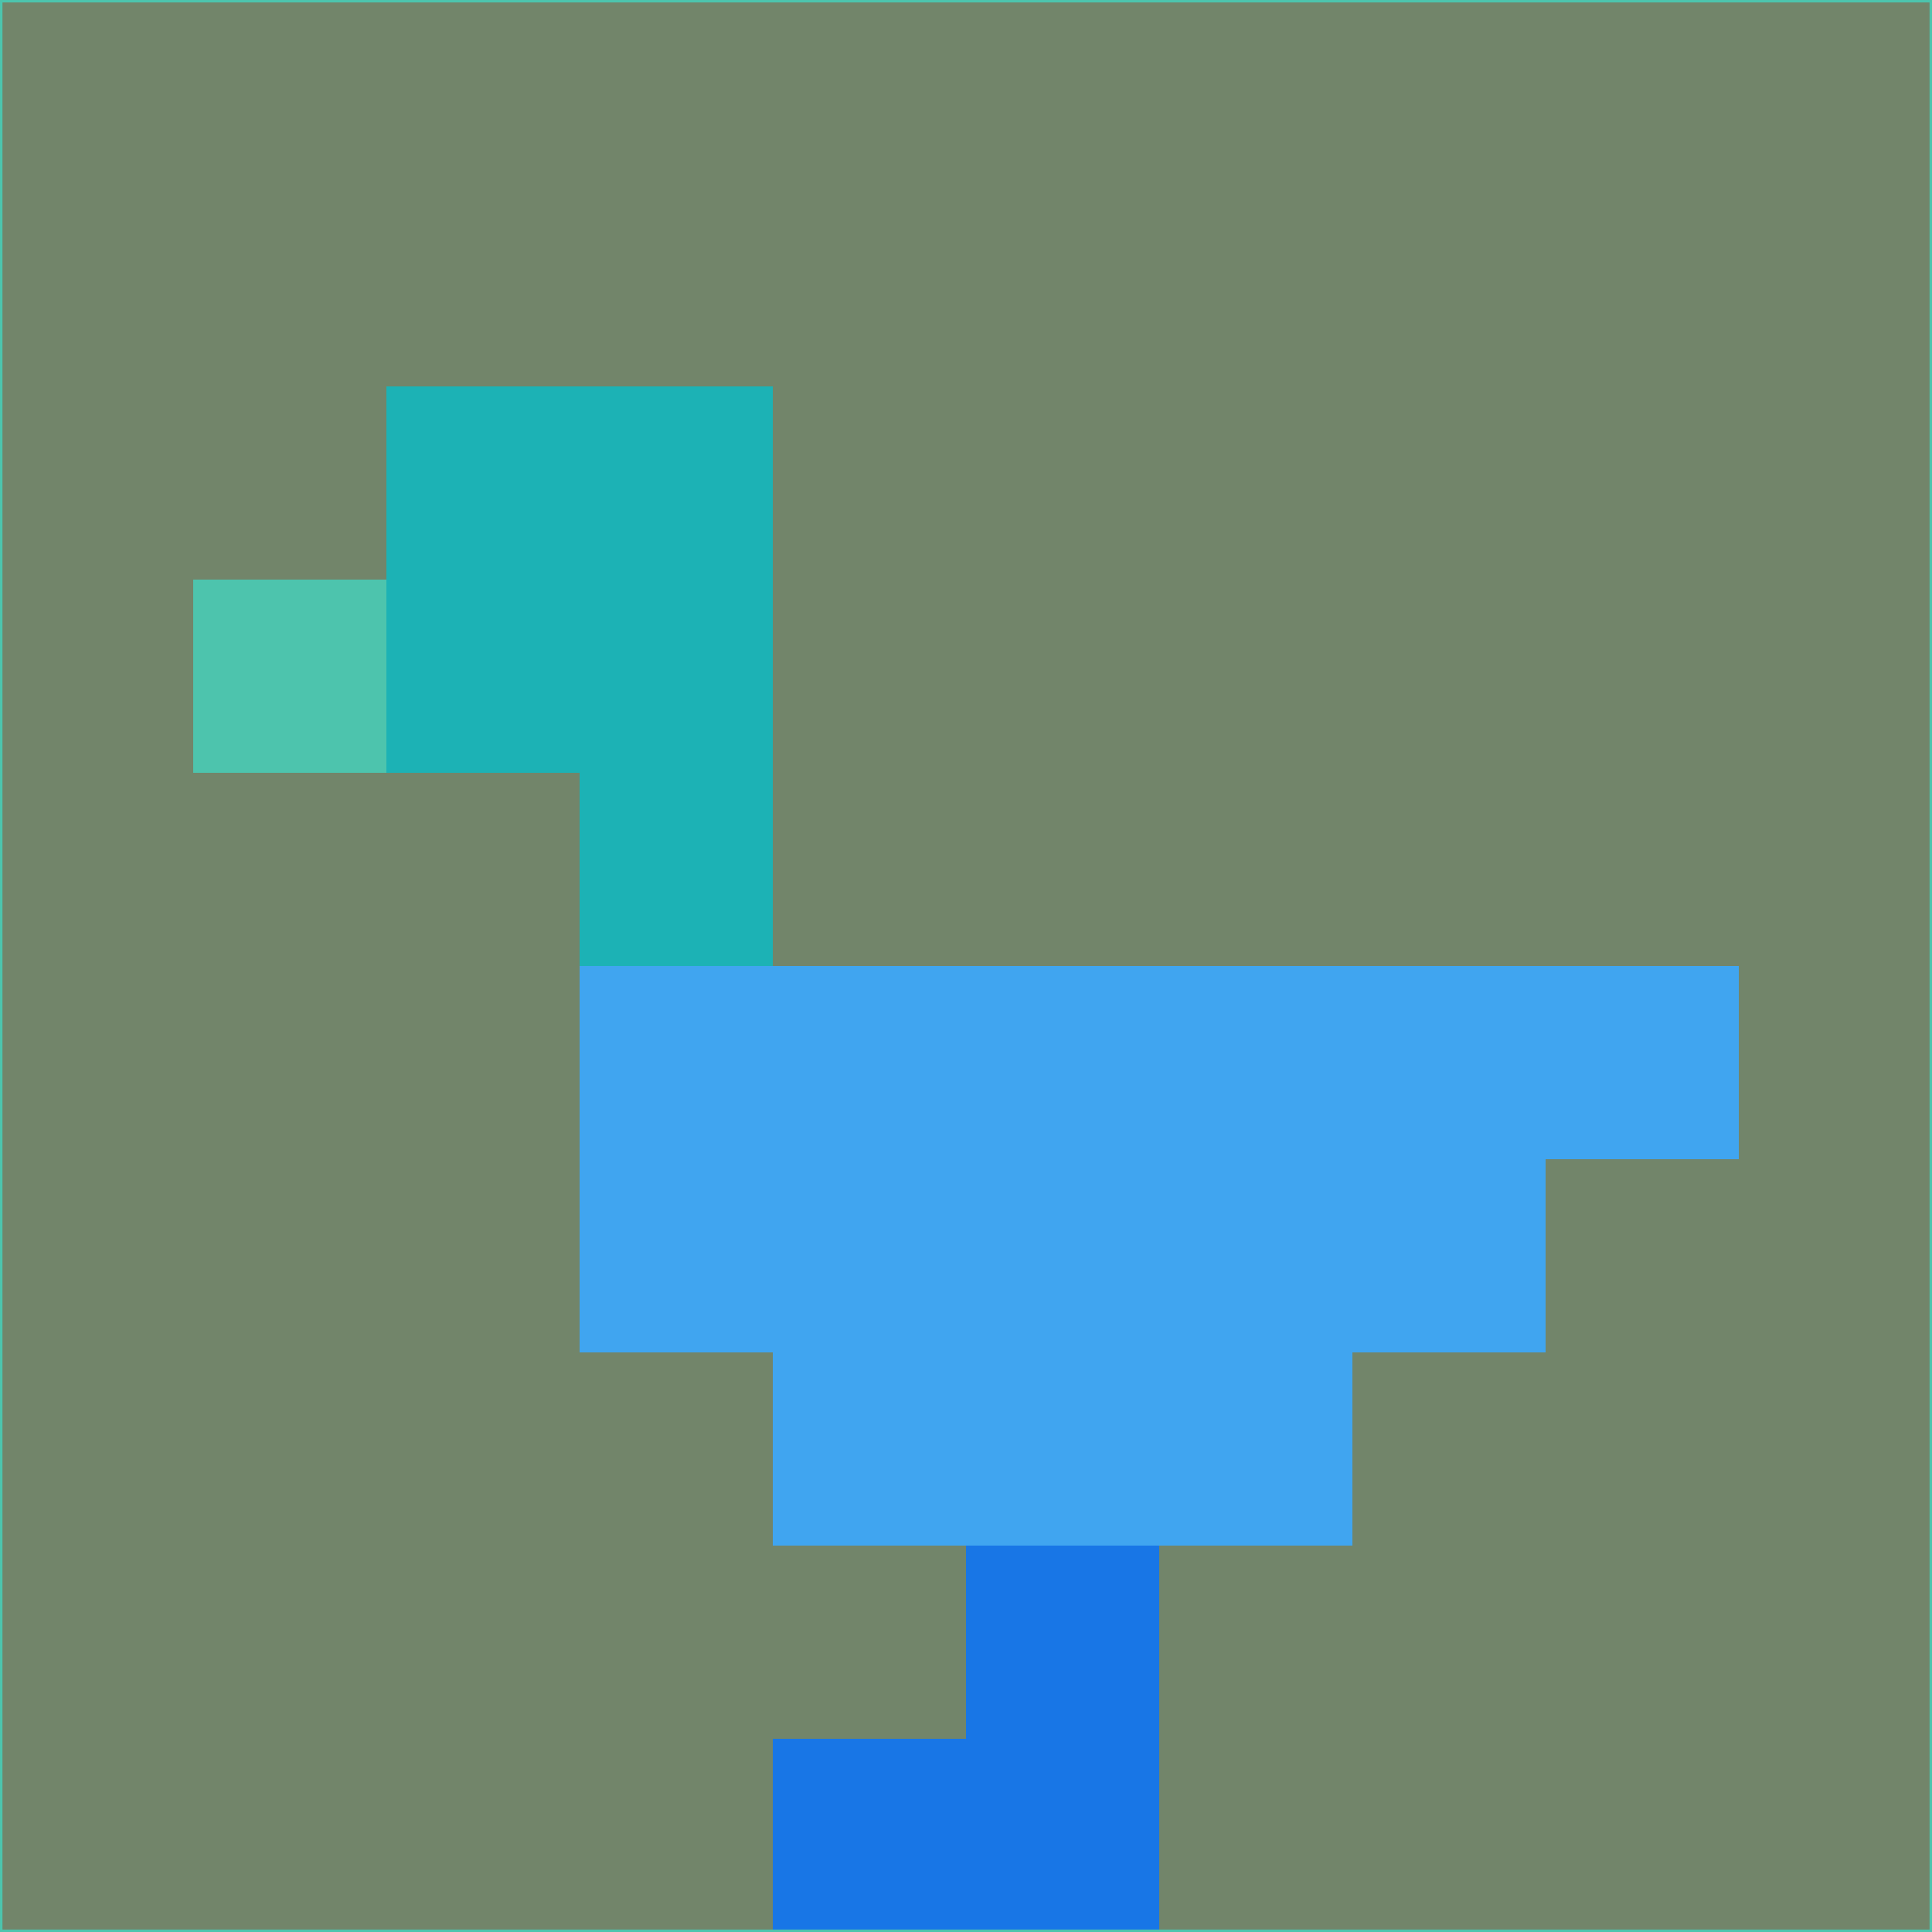 <svg xmlns="http://www.w3.org/2000/svg" version="1.1" width="785" height="785">
  <title>'goose-pfp-694263' by Dmitri Cherniak (Cyberpunk Edition)</title>
  <desc>
    seed=953973
    backgroundColor=#72856a
    padding=20
    innerPadding=0
    timeout=500
    dimension=1
    border=false
    Save=function(){return n.handleSave()}
    frame=12

    Rendered at 2024-09-15T22:37:00.319Z
    Generated in 1ms
    Modified for Cyberpunk theme with new color scheme
  </desc>
  <defs/>
  <rect width="100%" height="100%" fill="#72856a"/>
  <g>
    <g id="0-0">
      <rect x="0" y="0" height="785" width="785" fill="#72856a"/>
      <g>
        <!-- Neon blue -->
        <rect id="0-0-2-2-2-2" x="157" y="157" width="157" height="157" fill="#1cb2b5"/>
        <rect id="0-0-3-2-1-4" x="235.5" y="157" width="78.5" height="314" fill="#1cb2b5"/>
        <!-- Electric purple -->
        <rect id="0-0-4-5-5-1" x="314" y="392.5" width="392.5" height="78.5" fill="#40a5f0"/>
        <rect id="0-0-3-5-5-2" x="235.5" y="392.5" width="392.5" height="157" fill="#40a5f0"/>
        <rect id="0-0-4-5-3-3" x="314" y="392.5" width="235.5" height="235.5" fill="#40a5f0"/>
        <!-- Neon pink -->
        <rect id="0-0-1-3-1-1" x="78.5" y="235.5" width="78.5" height="78.5" fill="#4dc4ad"/>
        <!-- Cyber yellow -->
        <rect id="0-0-5-8-1-2" x="392.5" y="628" width="78.5" height="157" fill="#1876e6"/>
        <rect id="0-0-4-9-2-1" x="314" y="706.5" width="157" height="78.5" fill="#1876e6"/>
      </g>
      <rect x="0" y="0" stroke="#4dc4ad" stroke-width="2" height="785" width="785" fill="none"/>
    </g>
  </g>
  <script xmlns=""/>
</svg>